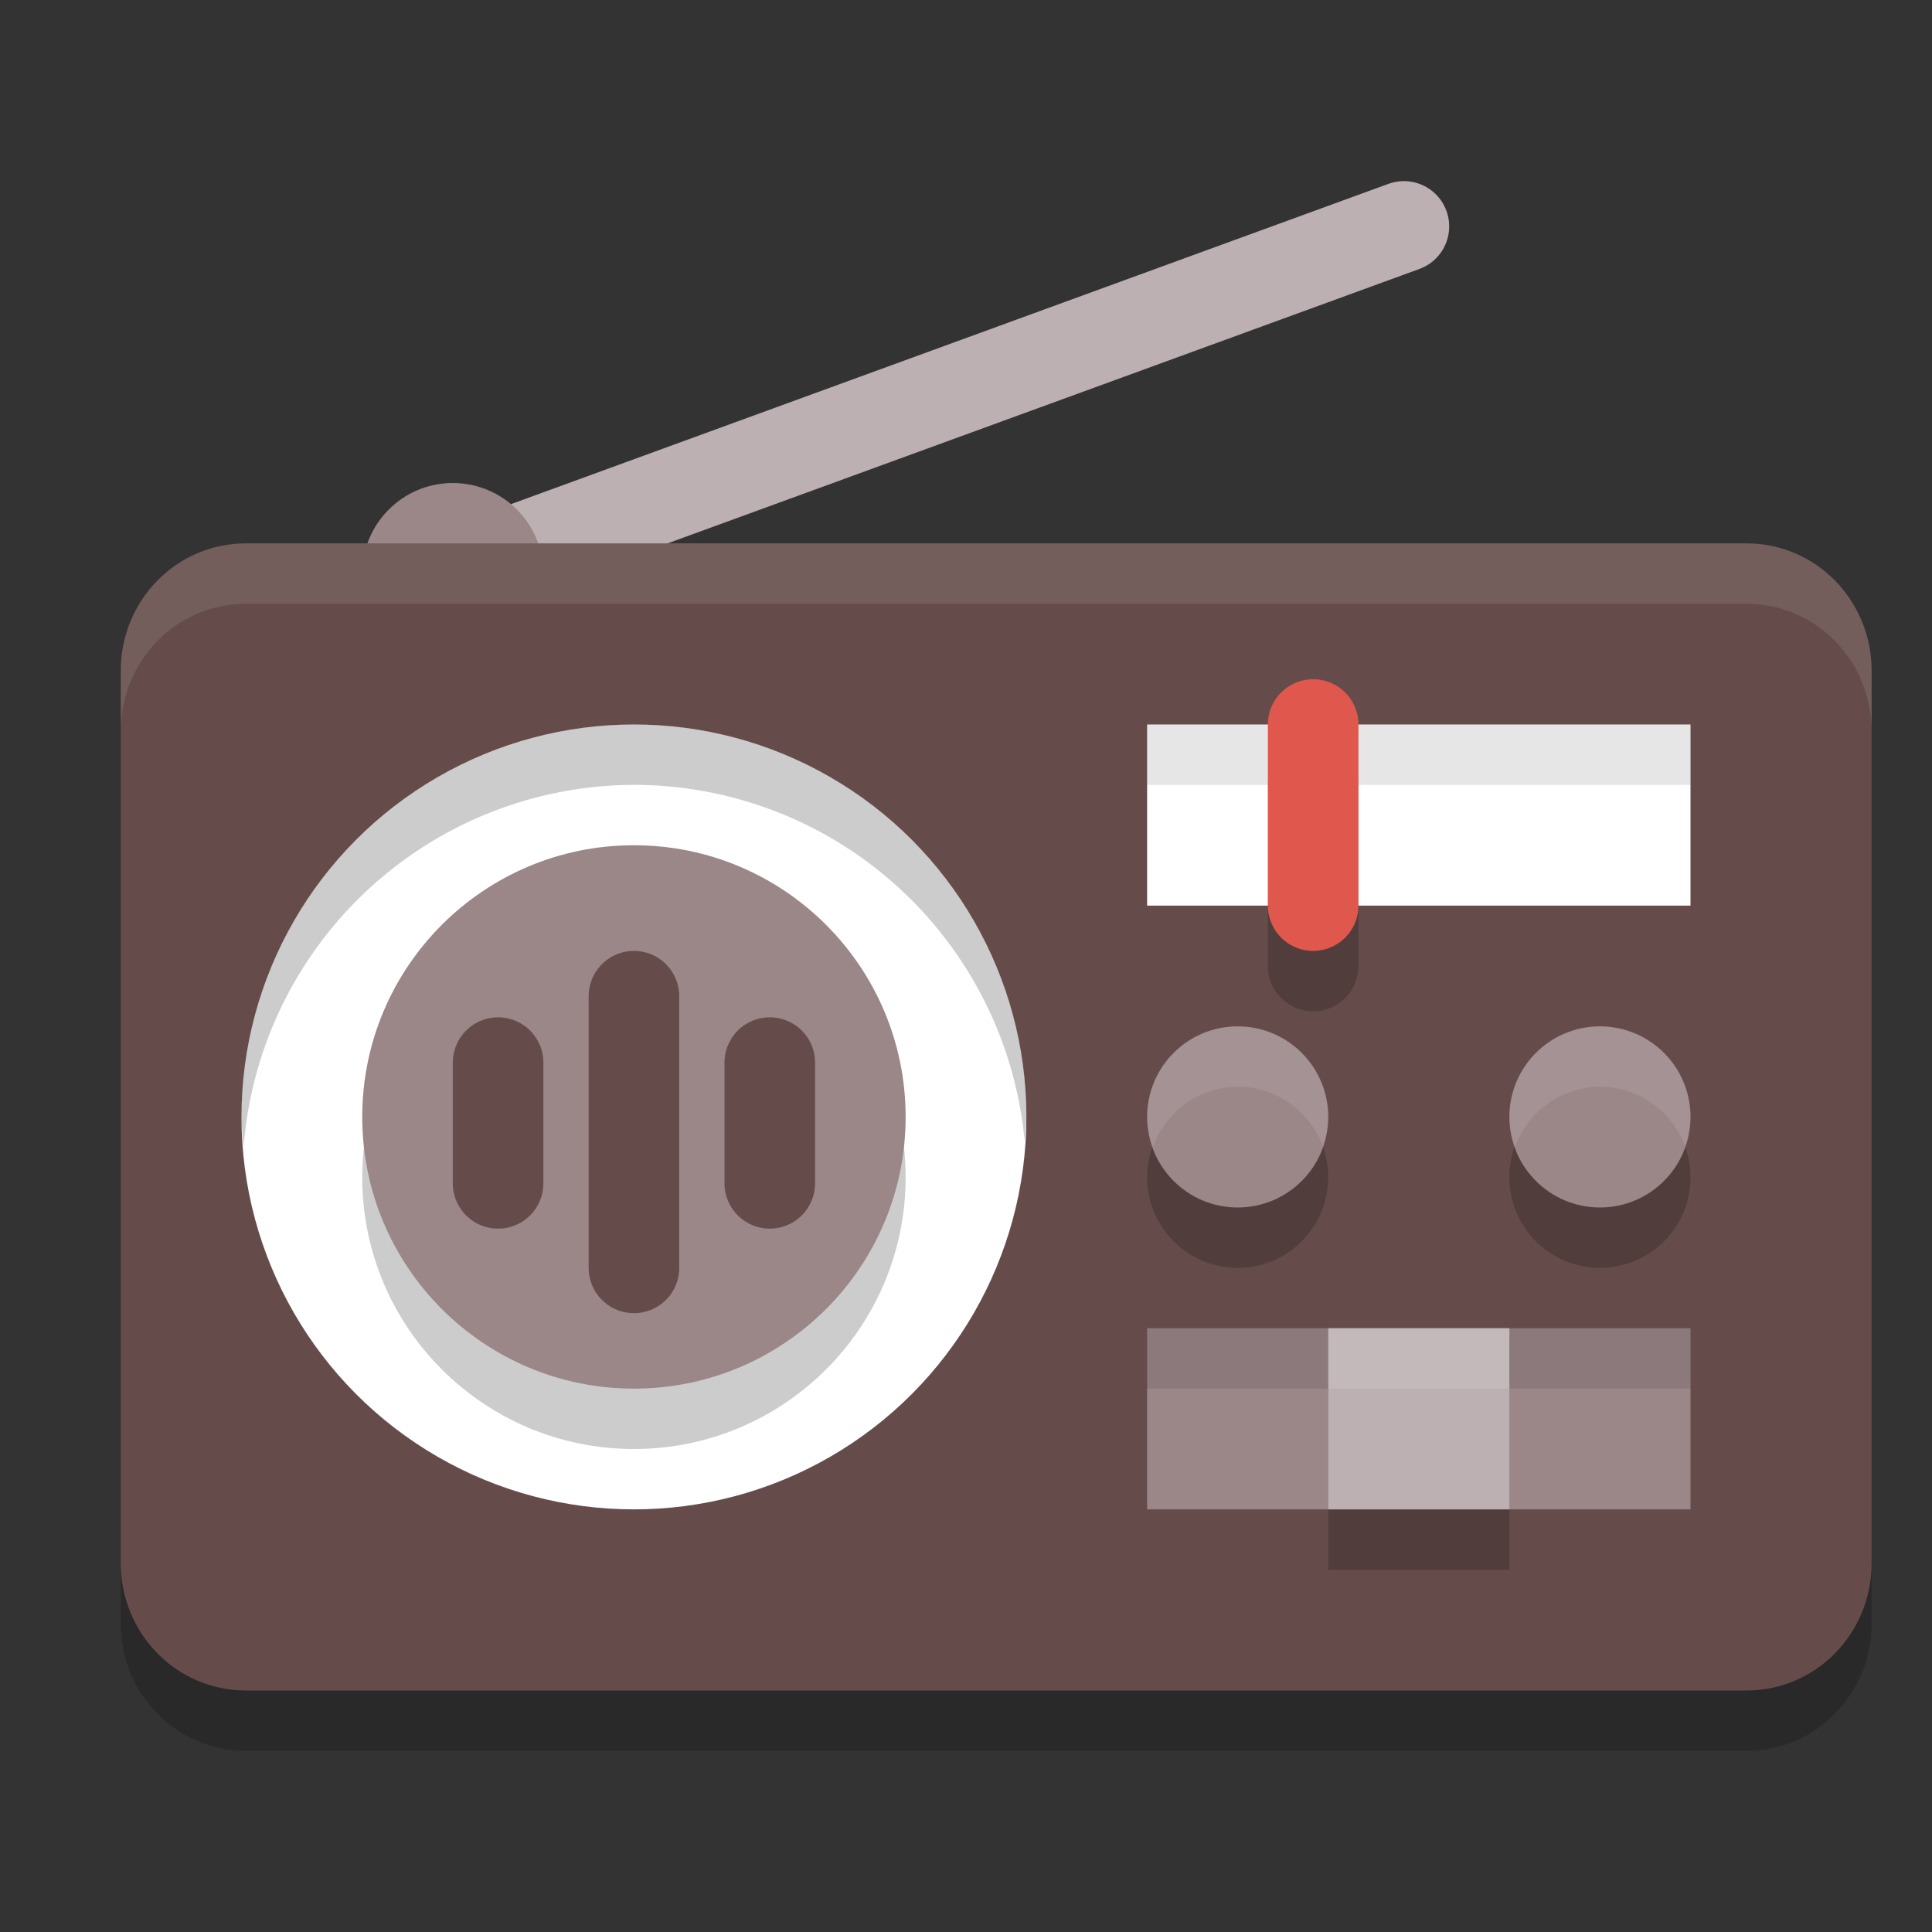 <svg xmlns="http://www.w3.org/2000/svg" width="32" height="32" version="1.1"><rect width="100%" height="100%" fill="#333333" stroke="none"/><defs>
<linearGradient id="ucPurpleBlue" x1="0%" y1="0%" x2="100%" y2="100%">
  <stop offset="0%" style="stop-color:#B794F4;stop-opacity:1"/>
  <stop offset="100%" style="stop-color:#4299E1;stop-opacity:1"/>
</linearGradient>
</defs>
 <path style="opacity:0.2" d="M 4.072,10 C 2.925,10 2,10.942 2,12.111 V 26.889 C 2,28.058 2.925,29 4.072,29 H 20 20.15 28.928 C 30.075,29 31,28.058 31,26.889 V 12.111 C 31,10.942 30.075,10 28.928,10 H 20.15 20 Z"/>
 <path style="fill:none;stroke:#bdb0b2;stroke-width:1.5;stroke-linecap:round" d="M 7.5,9.5 23.253,3.75"/>
 <circle style="fill:#9b8688" cx="7.5" cy="9.5" r="1.5"/>
 <path style="fill:#654c4a" d="M 4.072 9 C 2.925 9 2 9.942 2 11.111 L 2 25.889 C 2 27.058 2.925 28 4.072 28 L 20 28 L 20.15 28 L 28.928 28 C 30.075 28 31 27.058 31 25.889 L 31 11.111 C 31 9.942 30.075 9 28.928 9 L 20.15 9 L 20 9 L 4.072 9 z"/>
 <circle style="opacity:0.2" cx="20.5" cy="19.5" r="1.5"/>
 <circle style="fill:#9b8688" cx="20.5" cy="18.5" r="1.5"/>
 <circle style="opacity:0.2" cx="26.5" cy="19.5" r="1.5"/>
 <circle style="fill:#9b8688" cx="26.5" cy="18.5" r="1.5"/>
 <path style="fill:#ffffff;opacity:0.1" d="M 20.5 17 A 1.5 1.5 0 0 0 19 18.5 A 1.5 1.5 0 0 0 19.096 19 A 1.5 1.5 0 0 1 20.5 18 A 1.5 1.5 0 0 1 21.908 18.986 A 1.5 1.5 0 0 0 22 18.5 A 1.5 1.5 0 0 0 20.5 17 z M 26.5 17 A 1.5 1.5 0 0 0 25 18.5 A 1.5 1.5 0 0 0 25.096 19 A 1.5 1.5 0 0 1 26.5 18 A 1.5 1.5 0 0 1 27.908 18.986 A 1.5 1.5 0 0 0 28 18.5 A 1.5 1.5 0 0 0 26.5 17 z"/>
 <circle style="fill:#ffffff" cx="10.5" cy="18.5" r="6.5"/>
 <path style="opacity:0.2" d="M 10.5 12 A 6.5 6.5 0 0 0 4 18.5 A 6.5 6.5 0 0 0 4.035 19 A 6.5 6.5 0 0 1 10.5 13 A 6.5 6.5 0 0 1 16.971 18.898 A 6.5 6.5 0 0 0 17 18.5 A 6.5 6.5 0 0 0 10.5 12 z"/>
 <circle style="opacity:0.2" cx="10.5" cy="19.5" r="4.5"/>
 <circle style="fill:#9b8688" cx="10.5" cy="18.5" r="4.5"/>
 <rect style="fill:#9b8688" width="9" height="3" x="19" y="22"/>
 <rect style="opacity:0.1" width="9" height="1" x="19" y="22"/>
 <rect style="fill:#ffffff" width="9" height="3" x="19" y="12"/>
 <rect style="opacity:0.1" width="9" height="1" x="19" y="12"/>
 <path style="opacity:0.2;fill:none;stroke:#000000;stroke-width:1.5;stroke-linecap:round;stroke-linejoin:bevel" d="M 21.75,16 V 13"/>
 <path style="fill:none;stroke:#df574d;stroke-width:1.5;stroke-linecap:round;stroke-linejoin:bevel" d="M 21.75,15 V 12"/>
 <path style="fill:none;stroke:#654c4a;stroke-width:1.5;stroke-linecap:round" d="M 10.5,21 V 16.5"/>
 <path style="fill:none;stroke:#654c4a;stroke-width:1.5;stroke-linecap:round" d="m 12.75,19.6 v -2"/>
 <path style="fill:none;stroke:#654c4a;stroke-width:1.5;stroke-linecap:round" d="m 8.25,19.6 v -2"/>
 <rect style="opacity:0.2" width="3" height="3" x="22" y="23"/>
 <rect style="fill:#bdb0b2" width="3" height="3" x="22" y="22"/>
 <rect style="opacity:0.1;fill:#ffffff" width="3" height="1" x="22" y="22"/>
 <path style="opacity:0.1;fill:#ffffff" d="M 4.072 9 C 2.925 9 2 9.942 2 11.111 L 2 12.111 C 2 10.942 2.925 10 4.072 10 L 20 10 L 20.15 10 L 28.928 10 C 30.075 10 31 10.942 31 12.111 L 31 11.111 C 31 9.942 30.075 9 28.928 9 L 20.15 9 L 20 9 L 4.072 9 z"/>
</svg>
